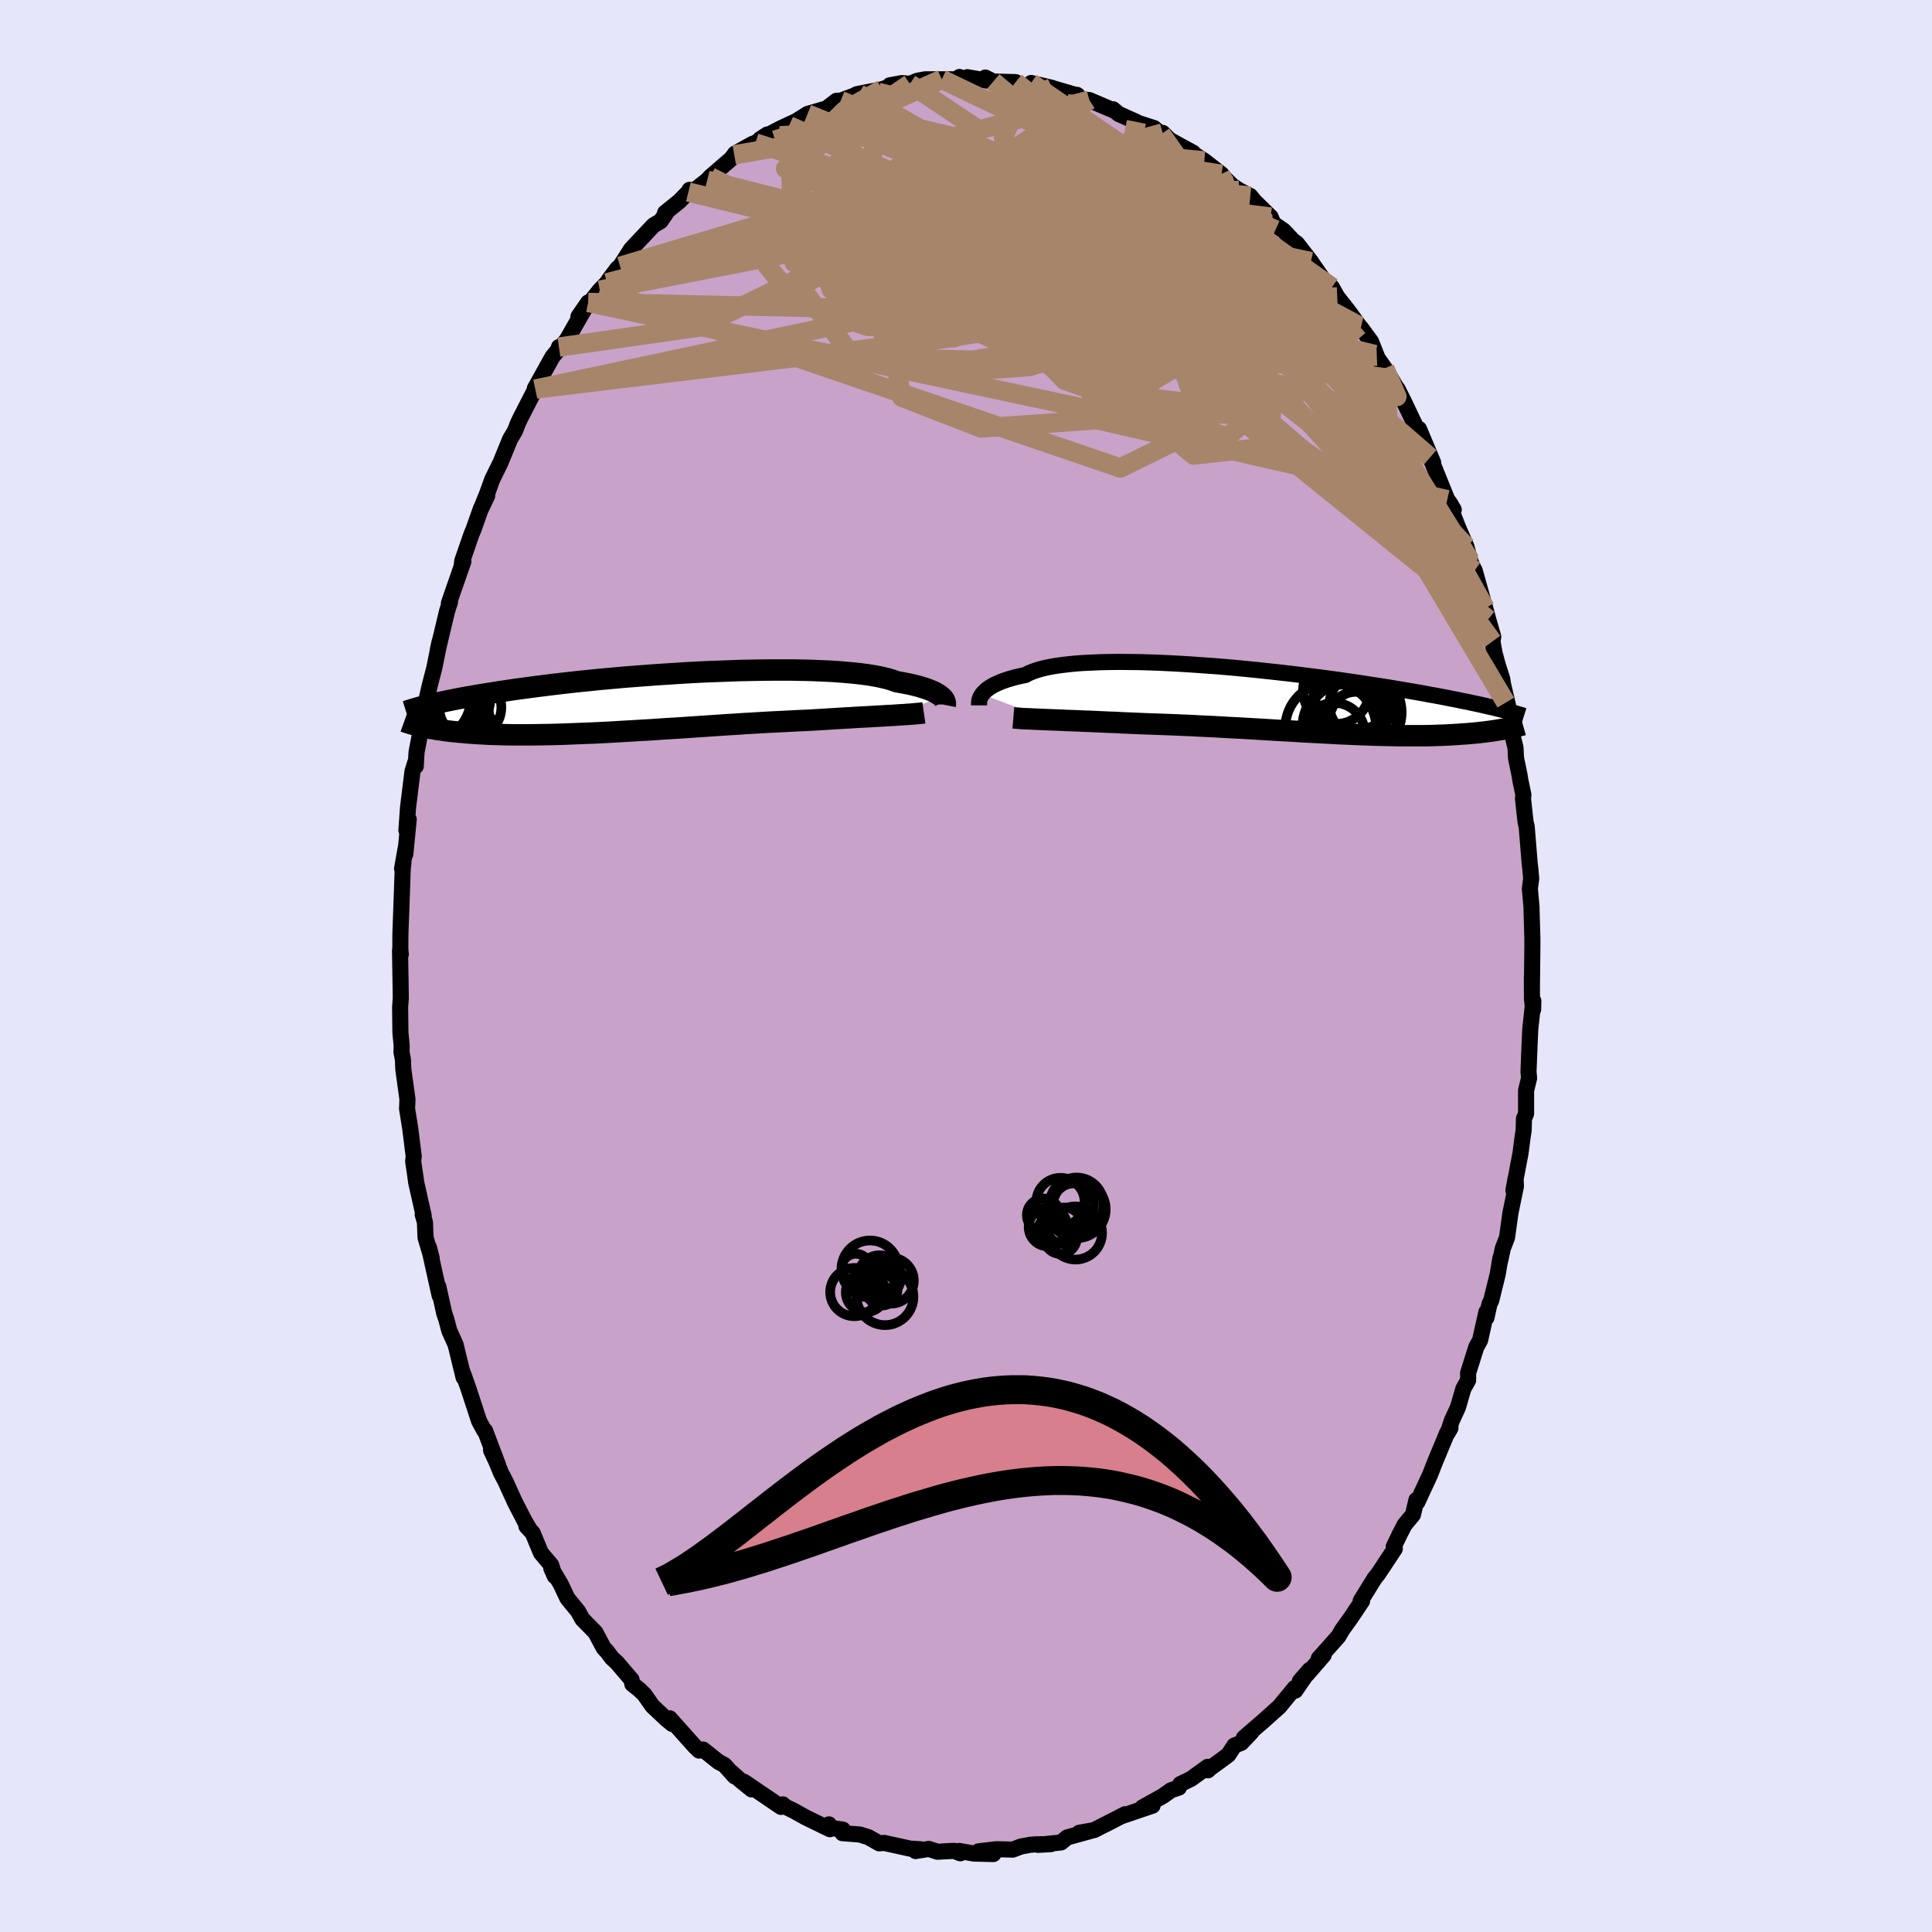 <svg xmlns="http://www.w3.org/2000/svg" width="500" height="500" viewBox="-100 -100 200 200"><defs><clipPath id="c"><path d="m30.77-.6-.13-.11-.15-.11-.18-.11-.2-.12-.22-.11-.26-.11-.28-.11-.31-.11-.33-.1-.36-.11-.4-.1-.42-.1-.45-.09-.47-.09-.51-.09-.38-.14-.43-.14-.49-.12-.54-.12-.6-.11-.64-.1-.69-.09-.74-.08-.79-.07-.83-.07-.86-.05-.91-.04-.94-.04-.97-.02-.99-.02h-2.07l-1.06.01-1.08.02-1.09.02-1.1.04-1.1.04-1.11.04-1.11.05-1.1.06-1.1.07-1.09.07-1.08.07-1.07.08-1.05.08-1.04.08-1.01.09-1 .09-.97.09-.95.1-.92.09-.9.1-.87.1-.85.1-.81.1-.79.1-.76.1-.73.1-.7.09-.68.1-.65.1-.62.09-.6.1-.58.09-.56.09-.53.09-.51.09-.49.08-.47.09-.44.08-.43.09-.41.08-.39.08-.37.08-.35.07-.34.08-.32.07-.3.07-.28.07-.66 2.15.22.04.22.05.23.05.25.05.25.05.27.04.27.05.29.04.3.04.31.05.33.04.34.04.35.03.36.04.38.03.39.04.41.03.42.03.44.03.46.02.47.03.49.02.51.01.53.02.55.01.57.01h1.82l.65-.01.67-.01.68-.01.7-.02.72-.02.74-.03.76-.03.77-.03.79-.03.8-.04.82-.04.83-.05.84-.05.86-.05.86-.05.87-.05.88-.06.88-.06.89-.05.89-.06.89-.06.89-.06.89-.06.89-.06.88-.06.87-.05.87-.06.86-.05.85-.05.83-.05.82-.04.81-.04.78-.04.77-.04.75-.03.69-.04.68-.04.66-.04.65-.04.64-.04.63-.04.61-.03.59-.04.58-.03.56-.03.54-.03.52-.03.51-.03.48-.03.47-.02"/></clipPath><clipPath id="b"><path d="m-31.67-.67.12-.15.14-.14.16-.15.18-.14.21-.15.24-.14.27-.15.29-.13.32-.14.35-.13.38-.13.41-.12.44-.12.47-.11.49-.1.36-.19.41-.17.47-.16.52-.15.58-.13.64-.12.68-.1.74-.09.78-.08.83-.06.87-.04.91-.04.94-.02.98-.01 1.01.01 1.03.01 1.06.03 1.08.04 1.1.05 1.11.06 1.12.07 1.13.08 1.13.08 1.13.09 1.13.1 1.13.11 1.11.11 1.11.12 1.1.12 1.07.12 1.07.13 1.04.13 1.02.13 1 .13.97.13.95.14.92.13.9.14.86.13.84.13.81.13.78.13.75.13.73.12.69.12.67.12.64.12.62.11.59.11.57.11.54.11.53.1.5.11.48.09.46.1.43.09.42.09.4.09.38.09.36.08.34.08.33.08.31.08.29.07.3 1.93-.21.04-.23.04-.23.04-.24.04-.26.04-.26.04-.27.04-.27.03-.29.04-.3.03-.31.04-.32.03-.33.03-.34.03-.35.03-.37.02-.37.03-.39.02-.41.03-.41.02-.44.02-.44.01-.46.02-.48.01-.49.01h-2.14l-.57-.01-.6-.01-.6-.01-.63-.02-.64-.01-.66-.03-.67-.02-.69-.03-.7-.03-.72-.03-.74-.04-.74-.04-.76-.04-.78-.04-.78-.04-.8-.05-.81-.05-.81-.04-.83-.05-.83-.05-.84-.05-.85-.05-.85-.05-.86-.04-.86-.05-.86-.05-.86-.04-.86-.04-.86-.05-.86-.03-.85-.04-.84-.03-.84-.03-.83-.03-.81-.03-.71-.03-.7-.03-.7-.03-.68-.04-.68-.02-.66-.03-.65-.03-.65-.03-.62-.02-.61-.03-.6-.02-.58-.02-.56-.03-.55-.02-.52-.02"/></clipPath><filter id="a"><feTurbulence baseFrequency=".05" numOctaves="3" result="noise" type="noise"/><feDisplacementMap in="SourceGraphic" in2="noise" scale="2"/></filter></defs><rect width="100%" height="100%" x="-100" y="-100" fill="#E6E6FA"/><path fill="#C8A2C8" stroke="#000" stroke-linejoin="round" stroke-width="1.667" d="m58.59 1.72-.01-.58.01 2.28.12 1.08.02-.88-.32 2.95-.07 1.59-.11 2.77.06.68-.31 1.27v2.41l-.22.52-.03 1.19-.09.57-.24 1.83-.73 3.82.22-1.19.04.77-.57 2.76-.35 2.54-.44 1.14-.27 1.26.02-.27-.28 1.68-.67 2.72-.18.35-.31 1.42-.01-.58-.65 2.92-.4.72-.84 2.67v.75l-.49.87-.56 1.93-.64 1.39-.41 1.24.27-.48-.32.45-1.32 3.17-.46 1.19-1.33 2.87-.09-.24-.36 1.53-.87 1.05-.51.99-.61 1.27.11.22-.65.98-1.08 1.63-.35.43-1.45 2.34.14.03-1.17 1.75-.87 1.21-.4.69-1.46 1.64-.58.65.51-.35-1.74 2.01-.73.69 1-1.15-1.47 2.13-.05-.28-1.6 1.94-1.66 1.49-.93.8-1.09.95.78-.59-1.04 1.1-.72.28-.63.97-1.92 1.41-.18.18-.02-.36-1.74 1.25-1.11.54-.14.36-.8.27-.88.62-2.09 1.16 1.04-.18-3.3 1.12.45-.23-1.97 1.03.91-.48-2.13 1.09-1.55.28 1.29-.22-2.54.7-.63.52-2.38.25 1.34-.08-1.46.02-.68.05-.97.18-.85.32-1.69-.04-1.85.22 1.53.28-2.02-.05-1.51-.27.11.24-.66-.25-1.7.09-.91-.29-1.36.22.55-.18-1.11-.07-1-.22-1.69-.37-.52.04-1.1-.63-.89-.28-1.81-.14.04-.37-1.74-.24.3-.3.1.5-2.5-1.22-1.32-.73-.79-.38-.26-.24-.19.26-.84-.57-2.99-2.03.79.79-1.14-.92-.95-.85.33.42-1.05-1.17-.63-.34-1.59-1.27-.41.11-.49-.48-2.55-2.86.27.59-.6-.49-1.45-1.36-.85-1.21-.53-.51-.71-.56-.08-.45-1.5-1.76-.55-.51-.44-.6-.4-.43-.85-1.6-1.36-1.39-.44-.8-1.1-1.34-.7-1.48-.97-1.63.36.81-.38-1.16-1.05-1.24-.86-2.07-.65-.7.31.29-.47-.79-1.04-2.02-.97-2.13-.45-.85-1.04-2.52.01.18.74 1.57-1.37-3.62-.1-.04-.52-.96-1.09-3.34-.67-1.86.27.71-.11-.02-.83-3.4-.65-1.44-.31-1.18-.21-.61-.62-2.79.14.95-1.11-5 .29 1.14-.64-2.15-.06-1.58-.23-.8.1.12-.78-3.46-.11-.82-.2-1.36.06-.49-.37-2.95-.32-1.99.04-.98-.21-1.53-.22-1.58-.04-1-.15-.78.02-.69-.13-1.32-.03-2.66.07-.89-.02-1.43-.06-3.53.08.4-.05-.56.01-1.6.11-3 .13-3.72.07-.56-.14.58.39-2.2-.05.68.35-3.59-.24 1.13.17-2.37.46-3.72.29-.94.05.4.08-1.46.38-1.97.23-.9.19-1.25.2-1.19.36-1.56.48-1.85.54-2.68-.19.87.97-4.06.3-.94-.11.11.43-1.25 1.07-3.07-.19.55.07-.6.97-2.8.19-.44.77-2.18.66-1.35-.68 1.44.67-1.65.52-1.45.87-1.77.98-2.4.51-.86.28-.73.24-.52 1.58-3.08.13-.02-.17-.05 1.82-3.27.61-.75.06-.26.12.08.68-.8 2.23-3.9-1.01 1.46L-39-68.6l1.09-1.36.74-.76.31-.46.77-1.03.28-.22 1.15-1.79 1.75-1.86.57-.6.72-.42.76-1.1-.29.23 1.46-1.18.95-.97.12-.23-.01.46 1.84-1.45.32-.35 2.15-1.86.33-.42.08-.13 1.84-1.02.27-.08 1.24-.88-.73.47 2.18-1.14 2.03-.94-1.24.7 1.91-1.21 2.2-.64-.34.15 1.15-.88.43-.01 1.45-.54.22-.13.2-.04 2.41-.47.97-.34-.17-.07 1.27-.23.81.08.78-.32.81-.15h3.2l.34-.24.39.38.42-.36 2.02.35-.15-.31.82.41 2.32.06-.65.01 1.56.39 1.73.19-1.04-.5 2.16.5-.21-.04 2.89.84-.09-.07.41.46.87.08 2.61 1.11-.16-.16.57.48 1.85.83.07.07 1.76.57.74.62.15-.12.73.73 2.42 1.32v.11l-.4-.28 1.56 1.01 1.78 1.39.2.34-.29-.34 1.21 1.19.71.47 1.15.59.41.51 1.7 1.67.27.67 1.08.74.96 1.03.4.29 1.46 1.88.19.29 1.13 1.62.84.74.56 1 1.19 1.51 1.07 1.48-.55-.49.74.7 1.05 1.43.6 1.51-.19-.17 1.01 1.43.65 1.06.91 1.54-.25-.49.62 1.22 1.4 2.94.97 1.9-.76-1.9 1.47 3.48-.31-.54 1.77 4.39.26.33.41.7-.54-.7.98 2.51.87 2.01.46 1.74-.07-.31.24.62.23.43 1.09 3.89.31 1.16.52 1.81-.08.48.22 1.22.34 1.25.45 1.41.37 2.45-.28-1.88.8 3.42.1 1.59.38 1.51.06 1.11.36 1.75.08.51.32 1.54-.04.4.27 2.45.11.41.31 3.81.07.61.09.99-.14 1.06.17 1.86.01.47.08 2.79v.81l-.04 3.78-.01-.58" filter="url(#a)"/><path fill="#fff" d="m-31.67-.67.12-.15.14-.14.16-.15.18-.14.21-.15.24-.14.27-.15.29-.13.32-.14.35-.13.38-.13.41-.12.44-.12.47-.11.49-.1.36-.19.41-.17.47-.16.52-.15.58-.13.64-.12.68-.1.74-.09.78-.08.83-.06.87-.04.91-.04.94-.02.98-.01 1.01.01 1.03.01 1.06.03 1.08.04 1.1.05 1.11.06 1.12.07 1.13.08 1.13.08 1.13.09 1.13.1 1.13.11 1.11.11 1.11.12 1.1.12 1.07.12 1.07.13 1.04.13 1.02.13 1 .13.97.13.95.14.92.13.9.14.86.13.84.13.81.13.78.13.75.13.73.12.69.12.67.12.64.12.62.11.59.11.57.11.54.11.53.1.5.11.48.09.46.1.43.09.42.09.4.09.38.09.36.08.34.08.33.08.31.08.29.07.3 1.93-.21.04-.23.04-.23.04-.24.04-.26.04-.26.04-.27.04-.27.03-.29.04-.3.03-.31.04-.32.03-.33.03-.34.03-.35.03-.37.02-.37.03-.39.02-.41.03-.41.02-.44.02-.44.01-.46.02-.48.01-.49.01h-2.14l-.57-.01-.6-.01-.6-.01-.63-.02-.64-.01-.66-.03-.67-.02-.69-.03-.7-.03-.72-.03-.74-.04-.74-.04-.76-.04-.78-.04-.78-.04-.8-.05-.81-.05-.81-.04-.83-.05-.83-.05-.84-.05-.85-.05-.85-.05-.86-.04-.86-.05-.86-.05-.86-.04-.86-.04-.86-.05-.86-.03-.85-.04-.84-.03-.84-.03-.83-.03-.81-.03-.71-.03-.7-.03-.7-.03-.68-.04-.68-.02-.66-.03-.65-.03-.65-.03-.62-.02-.61-.03-.6-.02-.58-.02-.56-.03-.55-.02-.52-.02" filter="url(#a)" transform="translate(33.34 -27.45)"/><path fill="#fff" d="m30.77-.6-.13-.11-.15-.11-.18-.11-.2-.12-.22-.11-.26-.11-.28-.11-.31-.11-.33-.1-.36-.11-.4-.1-.42-.1-.45-.09-.47-.09-.51-.09-.38-.14-.43-.14-.49-.12-.54-.12-.6-.11-.64-.1-.69-.09-.74-.08-.79-.07-.83-.07-.86-.05-.91-.04-.94-.04-.97-.02-.99-.02h-2.07l-1.06.01-1.08.02-1.09.02-1.1.04-1.1.04-1.11.04-1.11.05-1.1.06-1.1.07-1.09.07-1.08.07-1.07.08-1.05.08-1.04.08-1.01.09-1 .09-.97.09-.95.1-.92.09-.9.1-.87.1-.85.1-.81.1-.79.1-.76.1-.73.1-.7.09-.68.1-.65.1-.62.09-.6.1-.58.09-.56.09-.53.09-.51.09-.49.08-.47.09-.44.08-.43.09-.41.08-.39.08-.37.08-.35.07-.34.08-.32.07-.3.07-.28.07-.66 2.15.22.04.22.05.23.05.25.05.25.05.27.04.27.05.29.04.3.04.31.05.33.04.34.04.35.03.36.04.38.03.39.04.41.03.42.03.44.03.46.02.47.03.49.02.51.01.53.02.55.01.57.01h1.82l.65-.01.67-.01.68-.01.7-.02.72-.02.74-.03.76-.03.77-.03.79-.03.8-.04.82-.04.83-.05.84-.05.86-.05.86-.05.87-.05.88-.06.88-.06.89-.05.89-.06.89-.06.89-.06.89-.06.89-.06.88-.06.87-.05.87-.06.86-.05.85-.05.83-.05.82-.04.81-.04.78-.04.77-.04.75-.03.69-.04.68-.04.66-.04.65-.04.64-.04.63-.04.61-.03.59-.04.58-.03.56-.03.54-.03.52-.03.51-.03.48-.03.47-.02" filter="url(#a)" transform="translate(-33.29 -27.26)"/><g fill="none" stroke="#000" transform="translate(33.34 -27.45)"><path stroke-linejoin="round" stroke-width="1.667" d="M-31.99.47V.22l.01-.11.02-.12.02-.12.05-.13.05-.13.08-.14.09-.14.12-.15.14-.14.16-.15.18-.14.21-.15.24-.14.27-.15.29-.13.32-.14.35-.13.38-.13.41-.12.44-.12.47-.11.49-.1.36-.19.41-.17.47-.16.52-.15.58-.13.64-.12.68-.1.74-.09.78-.08.83-.06.87-.04.91-.04.94-.02.98-.01 1.01.01 1.03.01 1.06.03 1.08.04 1.1.05 1.11.06 1.12.07 1.13.08 1.13.08 1.13.09 1.13.1 1.13.11 1.11.11 1.11.12 1.1.12 1.07.12 1.07.13 1.04.13 1.02.13 1 .13.97.13.95.14.92.13.9.14.86.13.84.13.81.13.78.13.75.13.73.12.69.12.67.12.64.12.62.11.59.11.57.11.54.11.53.1.5.11.48.09.46.1.43.09.42.09.4.09.38.09.36.08.34.08.33.08.31.08.29.07.27.07.27.07.25.07.23.06.22.06.21.06.2.06.18.05.18.06.16.05" filter="url(#a)"/><path stroke-linejoin="round" stroke-width="2.222" d="m-28.44 1.76.24.02.28.02.32.03.34.02.38.01.4.02.43.02.45.02.48.02.5.02.52.02.55.02.56.03.58.02.6.02.61.03.62.02.65.03.65.03.66.03.68.02.68.04.7.03.7.03.71.03.81.03.83.03.84.03.84.03.85.04.86.03.86.05.86.04.86.04.86.05.86.05.86.04.85.05.85.05.84.05.83.05.83.05.81.04.81.05.8.05.78.04.78.04.76.04.74.04.74.04.72.03.7.03.69.03.67.02.66.03.64.01.63.02.6.01.6.01.57.01h2.14l.49-.01.48-.01.46-.02.44-.01.44-.02.41-.02.41-.03.39-.02.37-.03.37-.02.35-.03.34-.03.33-.03.32-.03.31-.04.3-.03.29-.04.27-.03.27-.04.26-.04.26-.04.24-.04.23-.04.23-.04.21-.04.21-.04.2-.04.2-.04.18-.04.18-.04.17-.04.17-.04.15-.04.16-.04.14-.04" filter="url(#a)"/><circle cx="4.418" cy="2.808" r="4.708" clip-path="url(#b)" filter="url(#a)"/><circle cx="7.518" cy=".418" r="3.238" clip-path="url(#b)" filter="url(#a)"/><circle cx="4.983" cy="-1.047" r="3.438" clip-path="url(#b)" filter="url(#a)"/><circle cx="4.783" cy="3.358" r="3.15" clip-path="url(#b)" filter="url(#a)"/><circle cx="6.833" cy="-1.082" r="4.164" clip-path="url(#b)" filter="url(#a)"/><circle cx="5.768" cy="2.578" r="4.27" clip-path="url(#b)" filter="url(#a)"/><circle cx="5.903" cy="2.173" r="3.92" clip-path="url(#b)" filter="url(#a)"/><circle cx="7.078" cy="2.218" r="3.152" clip-path="url(#b)" filter="url(#a)"/><circle cx="7.023" cy="1.188" r="4.732" clip-path="url(#b)" filter="url(#a)"/><circle cx="7.728" cy="2.298" r="3.512" clip-path="url(#b)" filter="url(#a)"/></g><g fill="none" stroke="#000" transform="translate(-33.29 -27.26)"><path stroke-linejoin="round" stroke-width="2.222" d="m31.14.24.01-.05V.05l-.01-.08-.02-.08-.04-.09-.05-.1-.07-.1-.08-.1-.11-.1-.13-.11-.15-.11-.18-.11-.2-.12-.22-.11-.26-.11-.28-.11-.31-.11-.33-.1-.36-.11-.4-.1-.42-.1-.45-.09-.47-.09-.51-.09-.38-.14-.43-.14-.49-.12-.54-.12-.6-.11-.64-.1-.69-.09-.74-.08-.79-.07-.83-.07-.86-.05-.91-.04-.94-.04-.97-.02-.99-.02h-2.07l-1.06.01-1.08.02-1.09.02-1.1.04-1.1.04-1.11.04-1.11.05-1.1.06-1.1.07-1.09.07-1.08.07-1.07.08-1.05.08-1.04.08-1.01.09-1 .09-.97.09-.95.1-.92.09-.9.1-.87.1-.85.1-.81.1-.79.1-.76.1-.73.1-.7.09-.68.1-.65.1-.62.09-.6.1-.58.09-.56.09-.53.09-.51.09-.49.08-.47.09-.44.08-.43.09-.41.08-.39.08-.37.08-.35.07-.34.08-.32.07-.3.07-.28.07-.28.07-.25.07-.25.06-.23.07-.22.06-.2.06-.2.06-.18.06-.18.06-.16.05m53.61.14-.21.03-.25.03-.27.02-.3.03-.32.03-.35.02-.37.03-.4.02-.42.03-.44.03-.47.02-.48.03-.51.03-.52.03-.54.03-.56.03-.58.03-.59.04-.61.03-.63.04-.64.04-.65.04-.66.04-.68.04-.69.04-.75.03-.77.04-.78.04-.81.04-.82.04-.83.05-.85.05-.86.05-.87.06-.87.05-.88.06-.89.06-.89.06-.89.06-.89.06-.89.06-.89.05-.88.06-.88.06-.87.05-.86.05-.86.05-.84.05-.83.05-.82.04-.8.04-.79.03-.77.03-.76.03-.74.03-.72.02-.7.02-.68.01-.67.01-.65.01h-1.82l-.57-.01-.55-.01-.53-.02-.51-.01-.49-.02-.47-.03-.46-.02-.44-.03-.42-.03-.41-.03-.39-.04-.38-.03-.36-.04-.35-.03-.34-.04-.33-.04-.31-.05-.3-.04-.29-.04-.27-.05-.27-.04-.25-.05-.25-.05-.23-.05-.22-.05-.22-.04-.2-.05-.2-.05-.19-.05-.17-.05-.18-.05-.16-.05-.15-.05-.15-.04-.14-.05-.14-.05" filter="url(#a)"/><circle cx="-18.026" cy=".484" r="3.216" clip-path="url(#c)" filter="url(#a)"/><circle cx="-20.616" cy="3.059" r="4.396" clip-path="url(#c)" filter="url(#a)"/><circle cx="-21.021" cy="1.284" r="4.928" clip-path="url(#c)" filter="url(#a)"/><circle cx="-21.666" cy="-.041" r="3.796" clip-path="url(#c)" filter="url(#a)"/><circle cx="-22.041" cy="-.266" r="4.02" clip-path="url(#c)" filter="url(#a)"/><circle cx="-21.736" cy="1.494" r="4.144" clip-path="url(#c)" filter="url(#a)"/><circle cx="-21.581" cy="-.661" r="4.67" clip-path="url(#c)" filter="url(#a)"/><circle cx="-18.971" cy="3.759" r="3.786" clip-path="url(#c)" filter="url(#a)"/><circle cx="-19.216" cy="2.454" r="3.328" clip-path="url(#c)" filter="url(#a)"/><circle cx="-19.746" cy="-.416" r="3.794" clip-path="url(#c)" filter="url(#a)"/></g><g fill="none" stroke="#A7856A" stroke-linejoin="round" stroke-width="2"><path d="M54.06-35.89 20.62-62.9 5.23-67.37l-10.54-1.15-2.37-.21 5.6 1.23 9.16 2.24 7.61 2.08 3.26.96-.57-.26-1.82-.86-.59-.67 1.41.01 2.37.59 1.66.63-.21-.09-2.4-1.5-4.46-3.37-5.99-5.19-6.23-6.06-5.04-5.18-4.87-2.43-15.2 2.63" filter="url(#a)"/><path d="m44-60.81-21.15-2.88-26.2-4.06-12.42-3.93-1.24-3.53 3.75-2.16 5.16.02 5.65 2.1 6.25 3.26 6.91 3.2 7.31 2.38 7.15 1.46 6.24.93 4.42.61 1.89.14-.98-.65-4.93-2.52-14.14-7.99-34.08-13.77" filter="url(#a)"/><path d="M52.66-40.94 18.95-64.63l-9.26-3.15 6.43 1.06 8.57 1.19 4.32-.29-1.44-2.14-6.55-3.14-9.6-2.61-9.35-.84-5.47 1 .06 1.43 3.56-.25 2.55-2.75-1.27-2.86-6.34 1.58-33.07 6.44" filter="url(#a)"/><path d="M26.45-81.96 6.37-85.12l-4.4 1.43 1.16 2.87 4.73 3.07L14.12-75l5.83 2.32 4.35 2.32 2.77 3.02 1.24 3.79-.85 3.55-3.74 1.79-6.69-.87-8.24-3.02-7.65-3.56-5.61-2.72-3.76-1.94-2.69-2.61-.63-4.4 4.37-5.28 8.2-4.14-6.83-4.57" filter="url(#a)"/><path d="m31.54-77.53-6.04-.77-13.97-1.86-7.72 1.63.18 3.47 2.76 2.5.89.2-1.72-1.57-2.95-1.85-2.77-.86-1.86.68-.3 2.11L.3-70.88l5.5 3.06 8.05 2.34 8.16 1.03 5.3-.65 1-2.37-1.81-3.6-1.25-3.06-1.14-1.99L5.14-91.5" filter="url(#a)"/><path d="M40.69-66.28.83-66.86l4.43-3.67 10.07-.54 3.97 2.41-3.77 3.73-8.89 2.87-9.43.67-5.74-1.41-.03-2.43 5.1-2.37 7.94-1.66 8.08-.78 5.96.03 2.35.58-1.9.57-5.86-.32-8.34-2.06-8.7-3.81-7.35-4.15-5.4-2.42-2-.92 12.87-8.78" filter="url(#a)"/><path d="M11.58-90.11 9.62-77.05l-11.91 2.01-.75-1.11 6.37-.43 7.68.48 6.35.49 4.54-.04 2.98-.49 1.68-.46.51.08-.63.91-1.65 1.71-2.34 2.11-2.44 1.83-1.87.91-.85-.14.28-.31 1.45 1.31 2.85 4.69 2.72 7.71-8.61 4.24-53.89-18.41" filter="url(#a)"/><path d="m-12.97-89.58 12.57 5-1.21 3.17 3.42 3.79 5.17 4.4 3.52 4.01 1.14 2.37-.93-.09-2.27-2.31-2.41-3.39-1.21-3.01.89-1.55 2.86.09 3.57.99 2.32.61-.64-.74-3.98-1.99-5.92-1.73-6.33.78-8.68 4.98-16.54 8.06-14.51 2.07" filter="url(#a)"/><path d="M53.75-37.05 42.82-56.69l-8.94-3.22-11.66-2.52-8.7-4.91-3.38-5.67-.32-4.52L9.04-80l-3.3-.4-5.57 1.21-5.71 2.23-3.08 2.74 1.52 2.94 6.32 2.96 9.33 2.65 9.34 1.78 6.55.31 2.45-1.4-1.06-2.53-2.87-2.38-3.74-1.12-6.23.2-12.46.19-18.31-2.19-.54-14.18" filter="url(#a)"/><path d="m-19.11-86.75 5.15 16.71 21.82 1.68 12.86-3.38 4.11-3.8.28-2.07-.62-.16-1.1.68-2.26.24-3.94-.92-5.17-2.09-4.83-2.63-2.54-2.05 1.32.15 6.99 4.61 16.08 12.25L51.8-43.42" filter="url(#a)"/><path d="M21.09-85.51 13.2-75.18l.74 14.32 9.63 7.97 6.84-.76.29-6.49-4.08-7.51-5.14-5.06-4.24-1.61-2.7.74-1.33 1.23-1.1.36-3.22-.9-7.51-1.66-10.33-1.55-5.18-.65 12.75 1.14 42.26 9.54" filter="url(#a)"/><path d="m-26.47-81.69 48.91 24.48 9.17.17-7.3-7.34-9.77-7.02-6.77-4.29-3.68-1.82-1.97-.29-1.07.61-.21 1.29.97 1.83 2.5 1.99L8.3-70.6l4.84.45 4.58-.53 3.2-.79 1.31-.02-.3 1.27-.99 1.98-.7 1.11.04-1.5.43-4.43.98-4.82 5.12.05 11.06 7.56" filter="url(#a)"/><path d="m37.87-70.27-9.47-6.7-5.46.63-4.61 2.11-4.65 1.16-5.38-.47-5.73-1.63-4.66-2.06-1.95-1.9 1.88-1.16 5.69.34 8.23 2.6 8.36 4.67 5 4.6-2.33.69-11-5.49-10.76-7.95 19.33-5.41" filter="url(#a)"/><path d="m37.87-70.27-7.66-2.56-11.32-2.64-2.47 1.17 3.66 2.1 3.81 1.54.88 1.46-1.75 2.18-2.23 2.69-.86 2 .5-.1-.07-2.56-2.18-3.82-2.86-2.71-1.04.52-6.92 3.36-46.47-1.05" filter="url(#a)"/><path d="m27.57-80.77-30.33-2.21-3.2 4.19 8.56 9.21 7.57 7.29 1.03 1-3.43-4.28-3.41-5.57-.89-3.54 1.81-.75 4.27.83 7 1.23 9.02 1.69 8.18 3.04 5.71 6.04 12.73 20.61" filter="url(#a)"/><path d="m49.82-48.27-36.28-8.28-11.98.86-8.21-3.19-.75-4.21 5.89-2.6 7.37-.9 4.02-.2-1.3-.34-5.56-.88-7-1.49-5.48-2-2.32-2.25.53-2.23 1.68-1.98 1.14-1.52.35-.73.61.51 1.42 1.82.01 1.79-5.06-2.32 3.21-12.76" filter="url(#a)"/><path d="m-44.46-59.74 38.62-4.68 5.59-5.87 4.44-3.5 2.8-1.89-.64-1.02-2.42-.27-1.73.43.37 1.02 2.86 1.65 5.27 2.41 7.16 3.11 7.79 3.22 6.56 2.27 3.66.24.06-2.03-3.14-3.42-5.64-3.4-7.55-2.58-6.87-1 4.31 6.18 36.71 31.82" filter="url(#a)"/><path d="M48.05-52.66 20.67-76.35 19-79.44l5.92 5.16 4.55 5.17 1.12 2.25-1.21.16-2.35-.28-2.99.06-3.2.35-2.57.5-1.01.59.73.55 1.5.08.56-.86-1.64-1.74-3.51-1.78-3.35-.71-.54.74 3.64 1.27 6.87.74 7.71 1.33 8.12 7.44 18.53 31.15" filter="url(#a)"/><path d="m52.43-41.37-10.53-7.8-16.7-18.58-12.91-11.77-10.28-3.86-8.78 1.5-6.32 3.94-2.4 3.9 1.82 2.25 5.13.11 6.97-1.56 7.26-2.15 5.69-1.76 1.8-.93-4.17-.21-10.31.44-13.01 1.27-8.14 1.42 7.44-2.05 35.22-8.91" filter="url(#a)"/><path d="m42.34-63.3-12.95-3.16-21.2-7.05-11.74-4.43-2.14-2.13 3.26-.3L2.99-79l5.39 2.92 3.3 3.9-.37 3.68-3.8 2.13-4.62-.1-1.51-1.7 4.29-1.56 9.3.36 9.61 2.62 3.07 2.97-10.12.03-26.94-3.43-35.18 7.46" filter="url(#a)"/><path d="m43.35-61.87 1.26 2.92-3.03-1.41L34.51-62l-10.05-1.94-9.64-2.73-6.5-3.72-3.05-4.52-.79-4.46.65-3.04 2.37-.3 4.78 3.06 7.1 5.7 7.54 6.17 4.29 3.62-2.88-.99-10.87-4.54-10.25-4.25 24.6-2.92M-11.1-90.29l10.56 6.05 5.35 7.4.09 4.73-1.38 3.37-2.17 2.51-2.64 1.21-1.96-.29-.56-1.33-.26-1.62-2.15-1.48-4.92-1.4-5.51-1.73-2.2-2.28 2.47-2.36 2.15-1-7.64 1.92-13.94 4.16" filter="url(#a)"/><path d="m38.43-69.27-2.95.12-12.02-4.15-11.21-5.19-5.11-3.57.43-1.31 3.66.56 4.43 1.7 2.74 1.8-.87 1.02-4.54.12-5.66.28-2.91 2.08 1.48 4.74 2.31 6.04 1.04 3.22 33.28-1.32" filter="url(#a)"/><path d="M44.66-59.76 4.03-74.64l-5.61-4.02 5.47 2.3 7.49 3.72 6.18 1.7 3.9-.92 1.79-2.27-.15-2.31-2.24-1.72-4.11-.93-4.51.28-2.45 1.95 1.44 3.33 4.63 3.14 4.31 1.08.89-.5 1.6 3.45L51.8-43.42" filter="url(#a)"/><path d="M40.69-66.28 27.01-54.76l-16.8-5.87-7.24-7.45-4.84-4.6-4.53-1.62-1.98.52 2.71 1.84 7.25 2.5 9.66 2.6 9.27 2.11 6.57 1.02 2.67-.35-1.32-1.39-4.46-1.49-6.07-.49-5.58 1.18-2.76 2.6 1.59 2.73 5.01.6 4.23-4.09-.71-9.48-2.73-10.08.69-3.41" filter="url(#a)"/><path d="m52.26-41.68-16.97-23.4-8.77-6.04-5.81-.37-5.59 1.31-7.01 2.21-8.93 1.82-9.34-.06-7.18-2.38-3.22-3.86.83-3.85 3.5-2.7 4.12-1.24 2.72-.28.03-.13-2.58-.58-3.32-1.33-.9-2.46 3.61-3.55 3.86-2.19" filter="url(#a)"/><path d="M54.5-33.6 30.45-66.51 11.82-80.33.03-85.54l-4.69-1.1.51 1.38 3.13 2.82 3.87 3.04 3.69 2.16 2.8.75.87-.56-1.87-1.38-4.15-1.38-5.01-.41-7.29 1.82-29.06 7.68" filter="url(#a)"/><path d="m24.67-83.35-11.86-1.14-6.38 3.35.22 5.97-1.78 4.75-6.26 1.86-7.74-.65-5.41-1.88-1.11-1.78 3-.84 5.53.34L-.88-72l5.73 2.16 4.95 2.72 4.28 2.82 3.25 2.02 1.23.03-1.5-2.75-3.05-4.99-1.51-5.19 2.55-3.05 4.39-.97-2.57-3.32-19.38-9.27" filter="url(#a)"/><path d="M-39.11-68.69 14-57.35l11.68-7.04-.36-3.6-5.84 1.25-9.35 2.54-9.46 1.48-6.31-.15-2.2-1.81.59-3.38 1.52-4.51 1.37-4.54 1.13-3.25 1.22-1.1 1.67.82 2.51 1.54 3.97.92 6.17.19 8.68 1.12 8.9 2.42-3.53-7.51" filter="url(#a)"/><path d="m-2.51-91.79-6.51 2.89-4.55 6.16-.58 5.93 3.18 3.93 5.3 1.51 5.97-.54 5.72-1.55 4.59-1.52 2.31-1.14-1.09-1.07-4.67-1.41-6.63-1.63-5.32-1.18-.33.27 6.86 2.67 12.85 5.32 12.75 5.57.93-2.3L2.82-91.56" filter="url(#a)"/><path d="m31.54-77.53-1.64 3.61 2.98 5.6-1.42-1.03-3.2-3.43-3.16-2.8-3.07-1.78-3.09-1.27-2.61-.82-1.53.13-.42 1.49-.09 2.62-1 2.82-2.92 1.8-4.94-.02-5.72-1.71-4.14-2.33.12-1.44 5.95.46 10.62 2.26 9.66 2.89-2.96.33-37.28-16.84" filter="url(#a)"/><path d="m-28.74-80.12 43.03 10.53 11.68 10.31-5.16 2.86-7.21-2.11-2.76-3.23 1-2.82 2.18-2.52 2.05-2.36 1.77-1.71 1.28-.4-.17.96-2.85 1.46-5.91.56-7.51-1.29-5.94-3.02-.82-3.42 6.23-1.88 12.32 1.73 14.79 6.93L41.84-59.1l3.07-.17" filter="url(#a)"/><path d="M29.43-79.71 2.09-82.44l-2.53 4.72 8.73 6.89 6.6 5.04.78 1.63-2.53-.64-2.82-1.1-2.33-.74-2.86-.61-4.3-.87-5.16-1.15-4.12-1.01-1.32-.52 1.83.01 3.71.25 3.91.15 3.65-.14 4.62-.55 6.75-1.41 6.37-3.38-1.6-6.86-12.73-8.68" filter="url(#a)"/><path d="m12.77-89.64-29.88 19.35 5.15 6.9 13.27-2.14 9.79-5.61 4.6-4.85.46-2.44-2.33-.13-3.59 1.47-3.17 2.36-1.41 2.7.89 2.52 2.99 1.89 4.72 1.05 6.03.53 6.64.66 6 1.3 4.12 1.97 2.12 2.29 1.61 2.63 3.04 2.94-.47-7.62" filter="url(#a)"/><path d="m12.77-89.64-14.52 3.93 5.36 7.51 7.36 6.11 2.66 3.48-.27 1.71.71 1.07 3.39 1.05 4.58.92 2.76.19-1.27-1.03-5.39-2.22-7.6-2.89-7.16-2.96-4.73-2.68-1.2-2.21 3.23-1.11 7.28 1.3 2.66 2.65L-21.8-85.2" filter="url(#a)"/><path d="m8.9-90.91-3.42 1.57-1.61 3.54.82 3.15 3.78 2.49 6.42 2.46 7.08 2.58 5.46 2.31 2.64 1.61-.08.72-1.93-.12-2.94-.89-3.74-1.68-4.83-2.42-6.02-2.78-6.41-2.4-5-1.14-1.64.62 2.59 2.01 5.83 2.04 7.42.79 10.79 1.37 16.58 8.8" filter="url(#a)"/><path d="M20.21-86.12 35.1-64.97l-4.88-.9-8.09-6.8-5.14-5.62-3.1-3.46-2.94-1.91-3.18-.73-2.3.41.25 1.57 3.82 2.66 6.87 3.53 7.8 3.79 5.67 2.88.65.52-5.96-2.67-11.63-4.88L1-80.6l.43.5 34.28 7.18" filter="url(#a)"/><path d="m-26.79-81.34 39.98 10.1 1.97-1.47-8.81-3.07-7.15-1.54-2.7-.39.23-.06 1.06.04.73.43.12 1.26-.37 2.27-.74 2.96-.87 2.9-.53 2 .42.58 1.8-.9 3.28-2.08 4.52-2.63 5.38-2.38 5.29-1.38 2.89-.48-2.74-1.09-6.21-3.05 17.52-.98" filter="url(#a)"/></g><g fill="none" stroke="#000"><circle cx="8.976" cy="27.33" r="1.486" filter="url(#a)"/><circle cx="8.496" cy="27.014" r="2.01" filter="url(#a)"/><circle cx="11.144" cy="24.606" r="2.1" filter="url(#a)"/><circle cx="11.332" cy="27.638" r="2.75" filter="url(#a)"/><circle cx="9.78" cy="24.43" r="2.502" filter="url(#a)"/><circle cx="11.444" cy="24.69" r="2.792" filter="url(#a)"/><circle cx="11.48" cy="25.19" r="2.98" filter="url(#a)"/><circle cx="9.784" cy="28.114" r="1.696" filter="url(#a)"/><circle cx="8.024" cy="25.79" r="1.722" filter="url(#a)"/><circle cx="10.164" cy="26.894" r="1.89" filter="url(#a)"/><circle cx="-9.938" cy="31.364" r="2.95" filter="url(#a)"/><circle cx="-8.25" cy="32.608" r="1.282" filter="url(#a)"/><circle cx="-9.042" cy="32.768" r="1.838" filter="url(#a)"/><circle cx="-11.562" cy="33.756" r="2.5" filter="url(#a)"/><circle cx="-10.386" cy="33.784" r="2.056" filter="url(#a)"/><circle cx="-8.95" cy="32.172" r="2.228" filter="url(#a)"/><circle cx="-8.718" cy="33.532" r="1.616" filter="url(#a)"/><circle cx="-11.406" cy="31.248" r="1.458" filter="url(#a)"/><circle cx="-8.382" cy="34.236" r="2.94" filter="url(#a)"/><circle cx="-7.782" cy="32.576" r="2.38" filter="url(#a)"/></g><path fill="#D77F8C" stroke="#000" stroke-linejoin="round" stroke-width="3" d="m-31.51 63.74.4-.19.42-.21.42-.23.42-.25.44-.26.44-.27.44-.29.45-.3.46-.31.46-.33.47-.34.48-.34.48-.36.49-.37.49-.37.5-.38.5-.39.51-.4.52-.4.52-.41.53-.42.53-.41.54-.42.54-.43.55-.42.55-.43.56-.43.57-.43.57-.43.57-.42.58-.43.58-.42.59-.42.6-.42.6-.41.6-.4.61-.41.61-.39.62-.39.62-.38.63-.37.63-.36.63-.36.64-.34.65-.33.64-.33.66-.3.65-.3.66-.28.67-.27.67-.26.67-.24.67-.22.68-.21.69-.19.69-.17.69-.15.69-.13.7-.12.7-.09.71-.07.71-.05.71-.03h.72l.71.01.73.05.72.07.73.09.73.12.74.15.73.17.74.21.75.23.74.26.75.29.75.33.76.35.75.39.76.42.76.45.77.49.76.52.77.56.77.59.78.63.77.67.78.71.78.74.78.78.79.83.78.86.79.91.79.94.79.99.79 1.04.8 1.07.79 1.12.8 1.17.8 1.21-.64-.63-.63-.6-.64-.58-.64-.56-.63-.53-.64-.52-.64-.49-.64-.46-.63-.45-.64-.43-.64-.4-.64-.39-.63-.36-.64-.35-.64-.32-.63-.31-.64-.29-.64-.27-.64-.25-.63-.23-.64-.22-.64-.2-.64-.18-.63-.16-.64-.15-.64-.14-.63-.12-.64-.1-.64-.09-.64-.07-.63-.06-.64-.05-.64-.03-.63-.02-.64-.01h-.64l-.64.02-.63.03-.64.04-.64.05-.64.06-.63.07-.64.08-.64.09-.63.1-.64.11-.64.12-.64.13-.63.13-.64.15-.64.14-.63.16-.64.16-.64.17-.64.18-.63.18-.64.19-.64.19-.64.19-.63.2-.64.21-.64.2-.63.21-.64.22-.64.21-.64.22-.63.22-.64.23-.64.22-.64.22-.63.23-.64.22-.64.23-.63.22-.64.23-.64.22-.64.22-.63.22-.64.22-.64.21-.63.21-.64.21-.64.21-.64.2-.63.19-.64.2-.64.19-.64.18-.63.18-.64.17-.64.16-.63.16-.64.15-.64.15-.64.13-.63.13-.64.12-.64.12-.63.1" filter="url(#a)"/></svg>